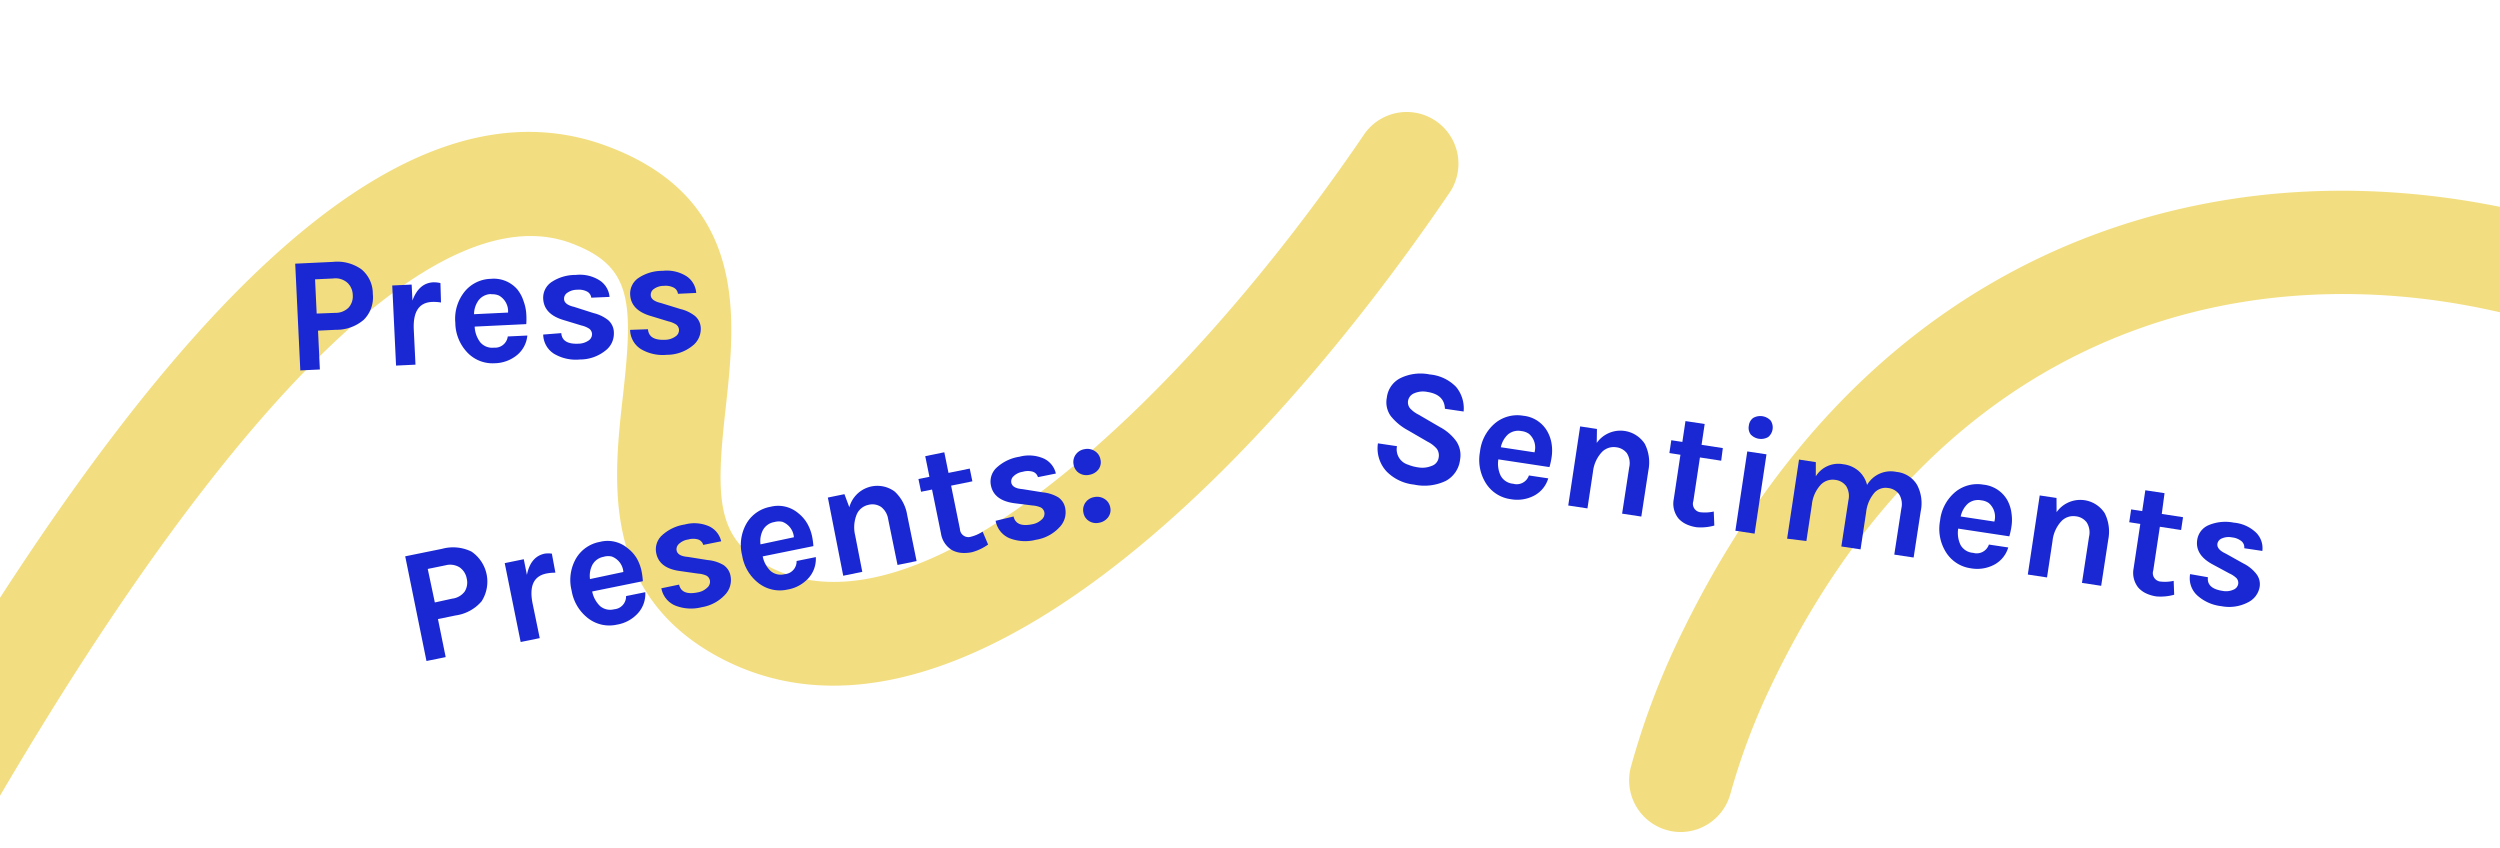 <svg id="Layer_1" data-name="Layer 1" xmlns="http://www.w3.org/2000/svg" viewBox="0 0 352.72 119.67"><defs><style>.cls-1{fill:#f2de80;}.cls-2{fill:#1928d3;}</style></defs><title>pp-words</title><path class="cls-1" d="M-45.47,248.6h-.39a7.3,7.3,0,0,1-6.9-7.67c.15-2.89,4.07-71.41,32.14-122C22.14,42,56.93,9.82,85.74,20.65c20,7.51,18,24.49,16.65,36.89-1.44,12.78-1.32,18.37,5.83,22.26,21.57,11.74,58.84-23.39,84.35-61A7.3,7.3,0,0,1,204.64,27c-29.19,43-71.69,82.88-103.4,65.62-16.49-9-14.68-25-13.36-36.71,1.51-13.4,1.28-18.38-7.28-21.59-19.73-7.42-52,26-88.46,91.74C-34.28,173.6-38.15,241-38.19,241.69A7.3,7.3,0,0,1-45.47,248.6Z"/><path class="cls-2" d="M51,38a4.46,4.46,0,0,1,1.6,3.48,4.46,4.46,0,0,1-1.26,3.62,5.87,5.87,0,0,1-3.92,1.43l-2.55.12.26,5.48-2.76.13-.72-15.06,5.31-.25A5.87,5.87,0,0,1,51,38Zm-3.69,6.14a2.56,2.56,0,0,0,1.89-.76,2.39,2.39,0,0,0,.57-1.76A2.43,2.43,0,0,0,49,39.88a2.54,2.54,0,0,0-2-.59l-2.55.12.23,4.83Z"/><path class="cls-2" d="M58.19,42.41q.9-2.48,2.95-2.58a4,4,0,0,1,1,.11l.08,2.74a6.09,6.09,0,0,0-1.28-.08q-2.74.13-2.56,3.91l.24,4.94-2.74.13-.54-11.3,2.74-.13Z"/><path class="cls-2" d="M73.87,42.49a6.32,6.32,0,0,1,.38,1.77,10.44,10.44,0,0,1,0,1.47l-7.28.35a3.92,3.92,0,0,0,.78,2.2,2.2,2.2,0,0,0,1.94.77,1.81,1.81,0,0,0,1.95-1.58l2.76-.13a4.05,4.05,0,0,1-1.43,2.74,5.12,5.12,0,0,1-3.18,1.17A4.9,4.9,0,0,1,66,49.8a6.17,6.17,0,0,1-1.76-4.26,6.1,6.1,0,0,1,1.35-4.44,4.92,4.92,0,0,1,3.66-1.76,4.38,4.38,0,0,1,3.72,1.47A5.15,5.15,0,0,1,73.87,42.49Zm-4.55-1a2.26,2.26,0,0,0-1.77.84,3.39,3.39,0,0,0-.67,2l4.8-.23a2.54,2.54,0,0,0-1.28-2.4A2.27,2.27,0,0,0,69.33,41.52Z"/><path class="cls-2" d="M79.19,47q.12,1.6,2.42,1.49A2.55,2.55,0,0,0,83,48.07a1.08,1.08,0,0,0,.53-.92,1,1,0,0,0-.39-.77,3.43,3.43,0,0,0-1.11-.46l-2.5-.76q-2.78-.82-2.89-3a2.67,2.67,0,0,1,1.18-2.37,6.09,6.09,0,0,1,3.42-1,5.19,5.19,0,0,1,3.39.79A3.1,3.1,0,0,1,86,41.89L83.42,42a1.13,1.13,0,0,0-.58-.86,2.51,2.51,0,0,0-1.41-.26,2.37,2.37,0,0,0-1.39.43,1,1,0,0,0-.46.85q0,.81,1.43,1.14l2.72.87a5.31,5.31,0,0,1,2.08,1A2.36,2.36,0,0,1,86.61,47a3,3,0,0,1-1.21,2.48,5.73,5.73,0,0,1-3.57,1.24,6.06,6.06,0,0,1-3.67-.81,3.28,3.28,0,0,1-1.52-2.71Z"/><path class="cls-2" d="M91.42,46.45q.12,1.6,2.42,1.49a2.55,2.55,0,0,0,1.43-.45,1.08,1.08,0,0,0,.53-.92,1,1,0,0,0-.39-.77,3.43,3.43,0,0,0-1.11-.46l-2.5-.76q-2.78-.82-2.89-3a2.67,2.67,0,0,1,1.18-2.37,6.09,6.09,0,0,1,3.42-1,5.19,5.19,0,0,1,3.39.79,3.1,3.1,0,0,1,1.33,2.33l-2.58.12a1.13,1.13,0,0,0-.58-.86,2.51,2.51,0,0,0-1.41-.26,2.37,2.37,0,0,0-1.39.43,1,1,0,0,0-.46.85q0,.81,1.43,1.14L96,43.6a5.31,5.31,0,0,1,2.08,1,2.36,2.36,0,0,1,.79,1.74,3,3,0,0,1-1.21,2.48,5.73,5.73,0,0,1-3.57,1.24,6.06,6.06,0,0,1-3.67-.81,3.28,3.28,0,0,1-1.52-2.71Z"/><path class="cls-2" d="M66.53,77.83a5.13,5.13,0,0,1,1.42,7,5.87,5.87,0,0,1-3.66,2l-2.5.51,1.09,5.37-2.71.55-3-14.77,5.21-1.06A5.87,5.87,0,0,1,66.53,77.83Zm-2.72,6.63a2.56,2.56,0,0,0,1.75-1,2.39,2.39,0,0,0,.29-1.83,2.43,2.43,0,0,0-1-1.58,2.54,2.54,0,0,0-2-.29l-2.5.51,1,4.73Z"/><path class="cls-2" d="M74.34,81.11q.52-2.59,2.52-3a4,4,0,0,1,1,0l.5,2.69a6.09,6.09,0,0,0-1.28.12q-2.69.55-1.93,4.26l1,4.85-2.69.55L71.21,79.45l2.69-.55Z"/><path class="cls-2" d="M89.86,78.81a6.32,6.32,0,0,1,.64,1.69A10.44,10.44,0,0,1,90.7,82l-7.15,1.45a3.92,3.92,0,0,0,1.1,2.05,2.2,2.2,0,0,0,2,.46,1.81,1.81,0,0,0,1.68-1.86l2.71-.55a4.05,4.05,0,0,1-1,2.93,5.12,5.12,0,0,1-3,1.65,4.9,4.9,0,0,1-4-.85,6.17,6.17,0,0,1-2.39-3.95,6.1,6.1,0,0,1,.65-4.59,4.92,4.92,0,0,1,3.35-2.29,4.38,4.38,0,0,1,3.9.89A5.15,5.15,0,0,1,89.86,78.81Zm-4.64-.26a2.26,2.26,0,0,0-1.62,1.1,3.39,3.39,0,0,0-.36,2.05l4.71-1a2.54,2.54,0,0,0-1.63-2.18A2.27,2.27,0,0,0,85.22,78.54Z"/><path class="cls-2" d="M95.81,82.48q.36,1.56,2.62,1.1a2.55,2.55,0,0,0,1.35-.67,1.08,1.08,0,0,0,.38-1,1,1,0,0,0-.5-.7,3.43,3.43,0,0,0-1.17-.28l-2.59-.37q-2.88-.39-3.31-2.5a2.67,2.67,0,0,1,.8-2.52A6.09,6.09,0,0,1,96.61,74a5.19,5.19,0,0,1,3.47.27,3.1,3.1,0,0,1,1.67,2.1l-2.53.51a1.13,1.13,0,0,0-.7-.76,2.51,2.51,0,0,0-1.43,0,2.37,2.37,0,0,0-1.31.63,1,1,0,0,0-.32.91q.16.8,1.58.91l2.82.45a5.31,5.31,0,0,1,2.22.7,2.36,2.36,0,0,1,1,1.6,3,3,0,0,1-.82,2.63A5.73,5.73,0,0,1,99,85.67a6.06,6.06,0,0,1-3.75-.24A3.28,3.28,0,0,1,93.31,83Z"/><path class="cls-2" d="M113.92,73.91a6.32,6.32,0,0,1,.64,1.69,10.44,10.44,0,0,1,.2,1.45l-7.15,1.45a3.92,3.92,0,0,0,1.1,2.05,2.2,2.2,0,0,0,2,.46,1.81,1.81,0,0,0,1.68-1.86l2.71-.55a4.05,4.05,0,0,1-1,2.93,5.12,5.12,0,0,1-3,1.65,4.9,4.9,0,0,1-4-.85,6.17,6.17,0,0,1-2.39-3.95,6.1,6.1,0,0,1,.65-4.59,4.92,4.92,0,0,1,3.35-2.29,4.38,4.38,0,0,1,3.9.89A5.15,5.15,0,0,1,113.92,73.91Zm-4.64-.26a2.26,2.26,0,0,0-1.62,1.1,3.39,3.39,0,0,0-.36,2.05l4.71-1a2.54,2.54,0,0,0-1.63-2.18A2.27,2.27,0,0,0,109.28,73.65Z"/><path class="cls-2" d="M119.83,71.57a4.1,4.1,0,0,1,6.41-2.21A5.78,5.78,0,0,1,128,72.7l1.32,6.46-2.69.55-1.32-6.46a2.66,2.66,0,0,0-1-1.73,2.22,2.22,0,0,0-1.79-.29,2.32,2.32,0,0,0-1.64,1.33,4.82,4.82,0,0,0-.22,3l1,5.12-2.69.55L116.8,70.2l2.34-.48Z"/><path class="cls-2" d="M139.41,76.83a7.12,7.12,0,0,1-2.25,1.07,5.14,5.14,0,0,1-1.56.1,3.49,3.49,0,0,1-1.27-.38,3.33,3.33,0,0,1-1.57-2.36l-1.26-6.19-1.55.31-.37-1.8,1.55-.31-.59-2.91,2.69-.55.59,2.91,3-.61.37,1.8-3,.61,1.24,6.1a1.2,1.2,0,0,0,1.58,1.1,5.59,5.59,0,0,0,1.63-.71Z"/><path class="cls-2" d="M143,72.87q.36,1.56,2.62,1.1a2.55,2.55,0,0,0,1.35-.67,1.08,1.08,0,0,0,.38-1,1,1,0,0,0-.5-.7,3.43,3.43,0,0,0-1.17-.28L143.12,71q-2.88-.39-3.31-2.5a2.67,2.67,0,0,1,.8-2.52,6.09,6.09,0,0,1,3.22-1.54,5.19,5.19,0,0,1,3.47.27,3.1,3.1,0,0,1,1.67,2.1l-2.53.51a1.13,1.13,0,0,0-.7-.76,2.51,2.51,0,0,0-1.43,0,2.37,2.37,0,0,0-1.31.63,1,1,0,0,0-.32.91q.16.8,1.58.91l2.82.45a5.31,5.31,0,0,1,2.22.7,2.36,2.36,0,0,1,1,1.6,3,3,0,0,1-.82,2.63,5.73,5.73,0,0,1-3.34,1.77,6.06,6.06,0,0,1-3.75-.24,3.28,3.28,0,0,1-1.92-2.44Z"/><path class="cls-2" d="M152.26,66.75a1.72,1.72,0,0,1-.78-1.17,1.8,1.8,0,0,1,.26-1.4,1.86,1.86,0,0,1,1.24-.8,1.93,1.93,0,0,1,1.47.25,1.76,1.76,0,0,1,.81,1.19A1.69,1.69,0,0,1,155,66.2a2,2,0,0,1-1.26.78A1.9,1.9,0,0,1,152.26,66.75Zm1.38,6.76a1.72,1.72,0,0,1-.78-1.17,1.8,1.8,0,0,1,.26-1.4,1.86,1.86,0,0,1,1.24-.8,1.94,1.94,0,0,1,1.47.25,1.76,1.76,0,0,1,.81,1.19,1.69,1.69,0,0,1-.29,1.39,2,2,0,0,1-1.26.78A1.9,1.9,0,0,1,153.64,73.51Z"/><path class="cls-1" d="M237.11,117.39a7.3,7.3,0,0,1-7-9.23,107.31,107.31,0,0,1,6.65-17.78c21.51-45,54.52-58.76,78.43-62.35,36-5.41,75.87,9.06,101.48,36.88a7.3,7.3,0,1,1-10.74,9.88c-22.42-24.36-57.18-37.05-88.57-32.33-20.42,3.07-48.69,15-67.44,54.21A92.6,92.6,0,0,0,244.14,112,7.3,7.3,0,0,1,237.11,117.39Z"/><path class="cls-2" d="M203.86,57.67q-.07-2-2.46-2.37a3.12,3.12,0,0,0-1.9.2,1.39,1.39,0,0,0-.83,1,1.34,1.34,0,0,0,.27,1.11,4.12,4.12,0,0,0,1.22.9l3,1.75a6.76,6.76,0,0,1,2.31,2,3.52,3.52,0,0,1,.53,2.58,3.89,3.89,0,0,1-2,3,7,7,0,0,1-4.5.53,6.36,6.36,0,0,1-3.84-1.82,4.78,4.78,0,0,1-1.25-4l2.69.4a2.25,2.25,0,0,0,1.56,2.61,5.86,5.86,0,0,0,1.49.39,3.43,3.43,0,0,0,1.82-.21,1.44,1.44,0,0,0,1-1.14,1.64,1.64,0,0,0-.25-1.28,4.19,4.19,0,0,0-1.3-1l-2.79-1.62a7.85,7.85,0,0,1-2.41-2,3.34,3.34,0,0,1-.55-2.62,3.51,3.51,0,0,1,1.89-2.72,6.47,6.47,0,0,1,4.15-.53,5.9,5.9,0,0,1,3.71,1.74,4.72,4.72,0,0,1,1.08,3.49Z"/><path class="cls-2" d="M218.92,62.66a6.32,6.32,0,0,1,0,1.81,10.44,10.44,0,0,1-.31,1.43l-7.21-1.09a3.92,3.92,0,0,0,.33,2.31,2.2,2.2,0,0,0,1.76,1.13,1.81,1.81,0,0,0,2.22-1.17l2.73.41a4.05,4.05,0,0,1-1.94,2.41,5.12,5.12,0,0,1-3.34.53,4.9,4.9,0,0,1-3.46-2.16,6.17,6.17,0,0,1-.89-4.53A6.1,6.1,0,0,1,211,59.66a4.92,4.92,0,0,1,3.93-1,4.38,4.38,0,0,1,3.36,2.17A5.15,5.15,0,0,1,218.92,62.66Zm-4.27-1.84a2.26,2.26,0,0,0-1.9.48,3.39,3.39,0,0,0-1,1.8l4.75.72a2.54,2.54,0,0,0-.78-2.61A2.27,2.27,0,0,0,214.66,60.82Z"/><path class="cls-2" d="M225.28,62.49a4.1,4.1,0,0,1,6.78.13,5.78,5.78,0,0,1,.51,3.74l-1,6.52-2.71-.41,1-6.52a2.66,2.66,0,0,0-.32-2A2.22,2.22,0,0,0,228,63.1a2.32,2.32,0,0,0-2,.69,4.82,4.82,0,0,0-1.25,2.77l-.78,5.17-2.71-.41,1.68-11.16,2.37.36Z"/><path class="cls-2" d="M241.87,74.15a7.12,7.12,0,0,1-2.48.24,5.14,5.14,0,0,1-1.5-.44,3.49,3.49,0,0,1-1.07-.79,3.33,3.33,0,0,1-.67-2.75l.94-6.25-1.56-.24.27-1.81,1.56.24.44-2.94,2.71.41-.44,2.94,3,.46L242.84,65l-3-.46-.93,6.16a1.2,1.2,0,0,0,1.1,1.58,5.59,5.59,0,0,0,1.78-.11Z"/><path class="cls-2" d="M246.74,60.06a1.56,1.56,0,0,1,.61-1.09,2,2,0,0,1,2.47.37,1.75,1.75,0,0,1-.35,2.32,2,2,0,0,1-2.47-.37A1.56,1.56,0,0,1,246.74,60.06Zm-.22,3.63,2.71.41-1.68,11.19-2.71-.41Z"/><path class="cls-2" d="M263.42,68.42a3.87,3.87,0,0,1,4.15-1.84,3.81,3.81,0,0,1,2.9,1.82,5.55,5.55,0,0,1,.52,3.74l-1,6.52-2.73-.41,1-6.52a2.66,2.66,0,0,0-.32-2,2.22,2.22,0,0,0-1.58-.88,2.13,2.13,0,0,0-1.91.68,5.09,5.09,0,0,0-1.16,2.74l-.79,5.24-2.71-.41,1-6.52a2.66,2.66,0,0,0-.32-2,2.22,2.22,0,0,0-1.58-.88,2.32,2.32,0,0,0-2,.69,4.82,4.82,0,0,0-1.25,2.77l-.78,5.17L252.14,76l1.68-11.16,2.37.36v2a3.73,3.73,0,0,1,3.87-1.7,4.05,4.05,0,0,1,2.23,1A3.91,3.91,0,0,1,263.42,68.42Z"/><path class="cls-2" d="M283.8,72.43a6.32,6.32,0,0,1,0,1.81,10.46,10.46,0,0,1-.31,1.43l-7.21-1.09a3.92,3.92,0,0,0,.33,2.31A2.2,2.2,0,0,0,278.39,78a1.81,1.81,0,0,0,2.22-1.17l2.73.41a4.05,4.05,0,0,1-1.94,2.41,5.12,5.12,0,0,1-3.34.53A4.9,4.9,0,0,1,274.61,78a6.17,6.17,0,0,1-.89-4.53,6.1,6.1,0,0,1,2.19-4.09,4.92,4.92,0,0,1,3.93-1,4.38,4.38,0,0,1,3.36,2.17A5.15,5.15,0,0,1,283.8,72.43Zm-4.27-1.84a2.26,2.26,0,0,0-1.9.48,3.39,3.39,0,0,0-1,1.8l4.75.72a2.54,2.54,0,0,0-.78-2.61A2.27,2.27,0,0,0,279.54,70.59Z"/><path class="cls-2" d="M290.16,72.26a4.1,4.1,0,0,1,6.78.13,5.78,5.78,0,0,1,.51,3.74l-1,6.52-2.71-.41,1-6.52a2.66,2.66,0,0,0-.32-2,2.22,2.22,0,0,0-1.58-.88,2.32,2.32,0,0,0-2,.69,4.82,4.82,0,0,0-1.25,2.77l-.78,5.17-2.71-.41,1.68-11.16,2.37.36Z"/><path class="cls-2" d="M306.75,83.91a7.12,7.12,0,0,1-2.48.24,5.14,5.14,0,0,1-1.5-.44,3.49,3.49,0,0,1-1.07-.79,3.33,3.33,0,0,1-.67-2.75l.94-6.25-1.56-.24.27-1.81,1.56.24.44-2.94,2.71.41L305,72.51l3,.46-.27,1.81-3-.46-.93,6.16a1.2,1.2,0,0,0,1.1,1.58,5.58,5.58,0,0,0,1.78-.11Z"/><path class="cls-2" d="M311.51,81.44q-.19,1.59,2.08,1.93a2.55,2.55,0,0,0,1.49-.16,1.08,1.08,0,0,0,.7-.8,1,1,0,0,0-.23-.83,3.43,3.43,0,0,0-1-.67l-2.3-1.24q-2.57-1.35-2.25-3.49a2.67,2.67,0,0,1,1.62-2.09,6.09,6.09,0,0,1,3.55-.35,5.18,5.18,0,0,1,3.17,1.44,3.1,3.1,0,0,1,.85,2.55l-2.55-.38a1.13,1.13,0,0,0-.4-1,2.51,2.51,0,0,0-1.33-.53,2.37,2.37,0,0,0-1.44.15,1,1,0,0,0-.62.74q-.12.8,1.18,1.4l2.49,1.39A5.31,5.31,0,0,1,318.36,81a2.36,2.36,0,0,1,.44,1.86A3,3,0,0,1,317.13,85a5.73,5.73,0,0,1-3.74.52A6.06,6.06,0,0,1,310,84a3.28,3.28,0,0,1-1-3Z"/></svg>